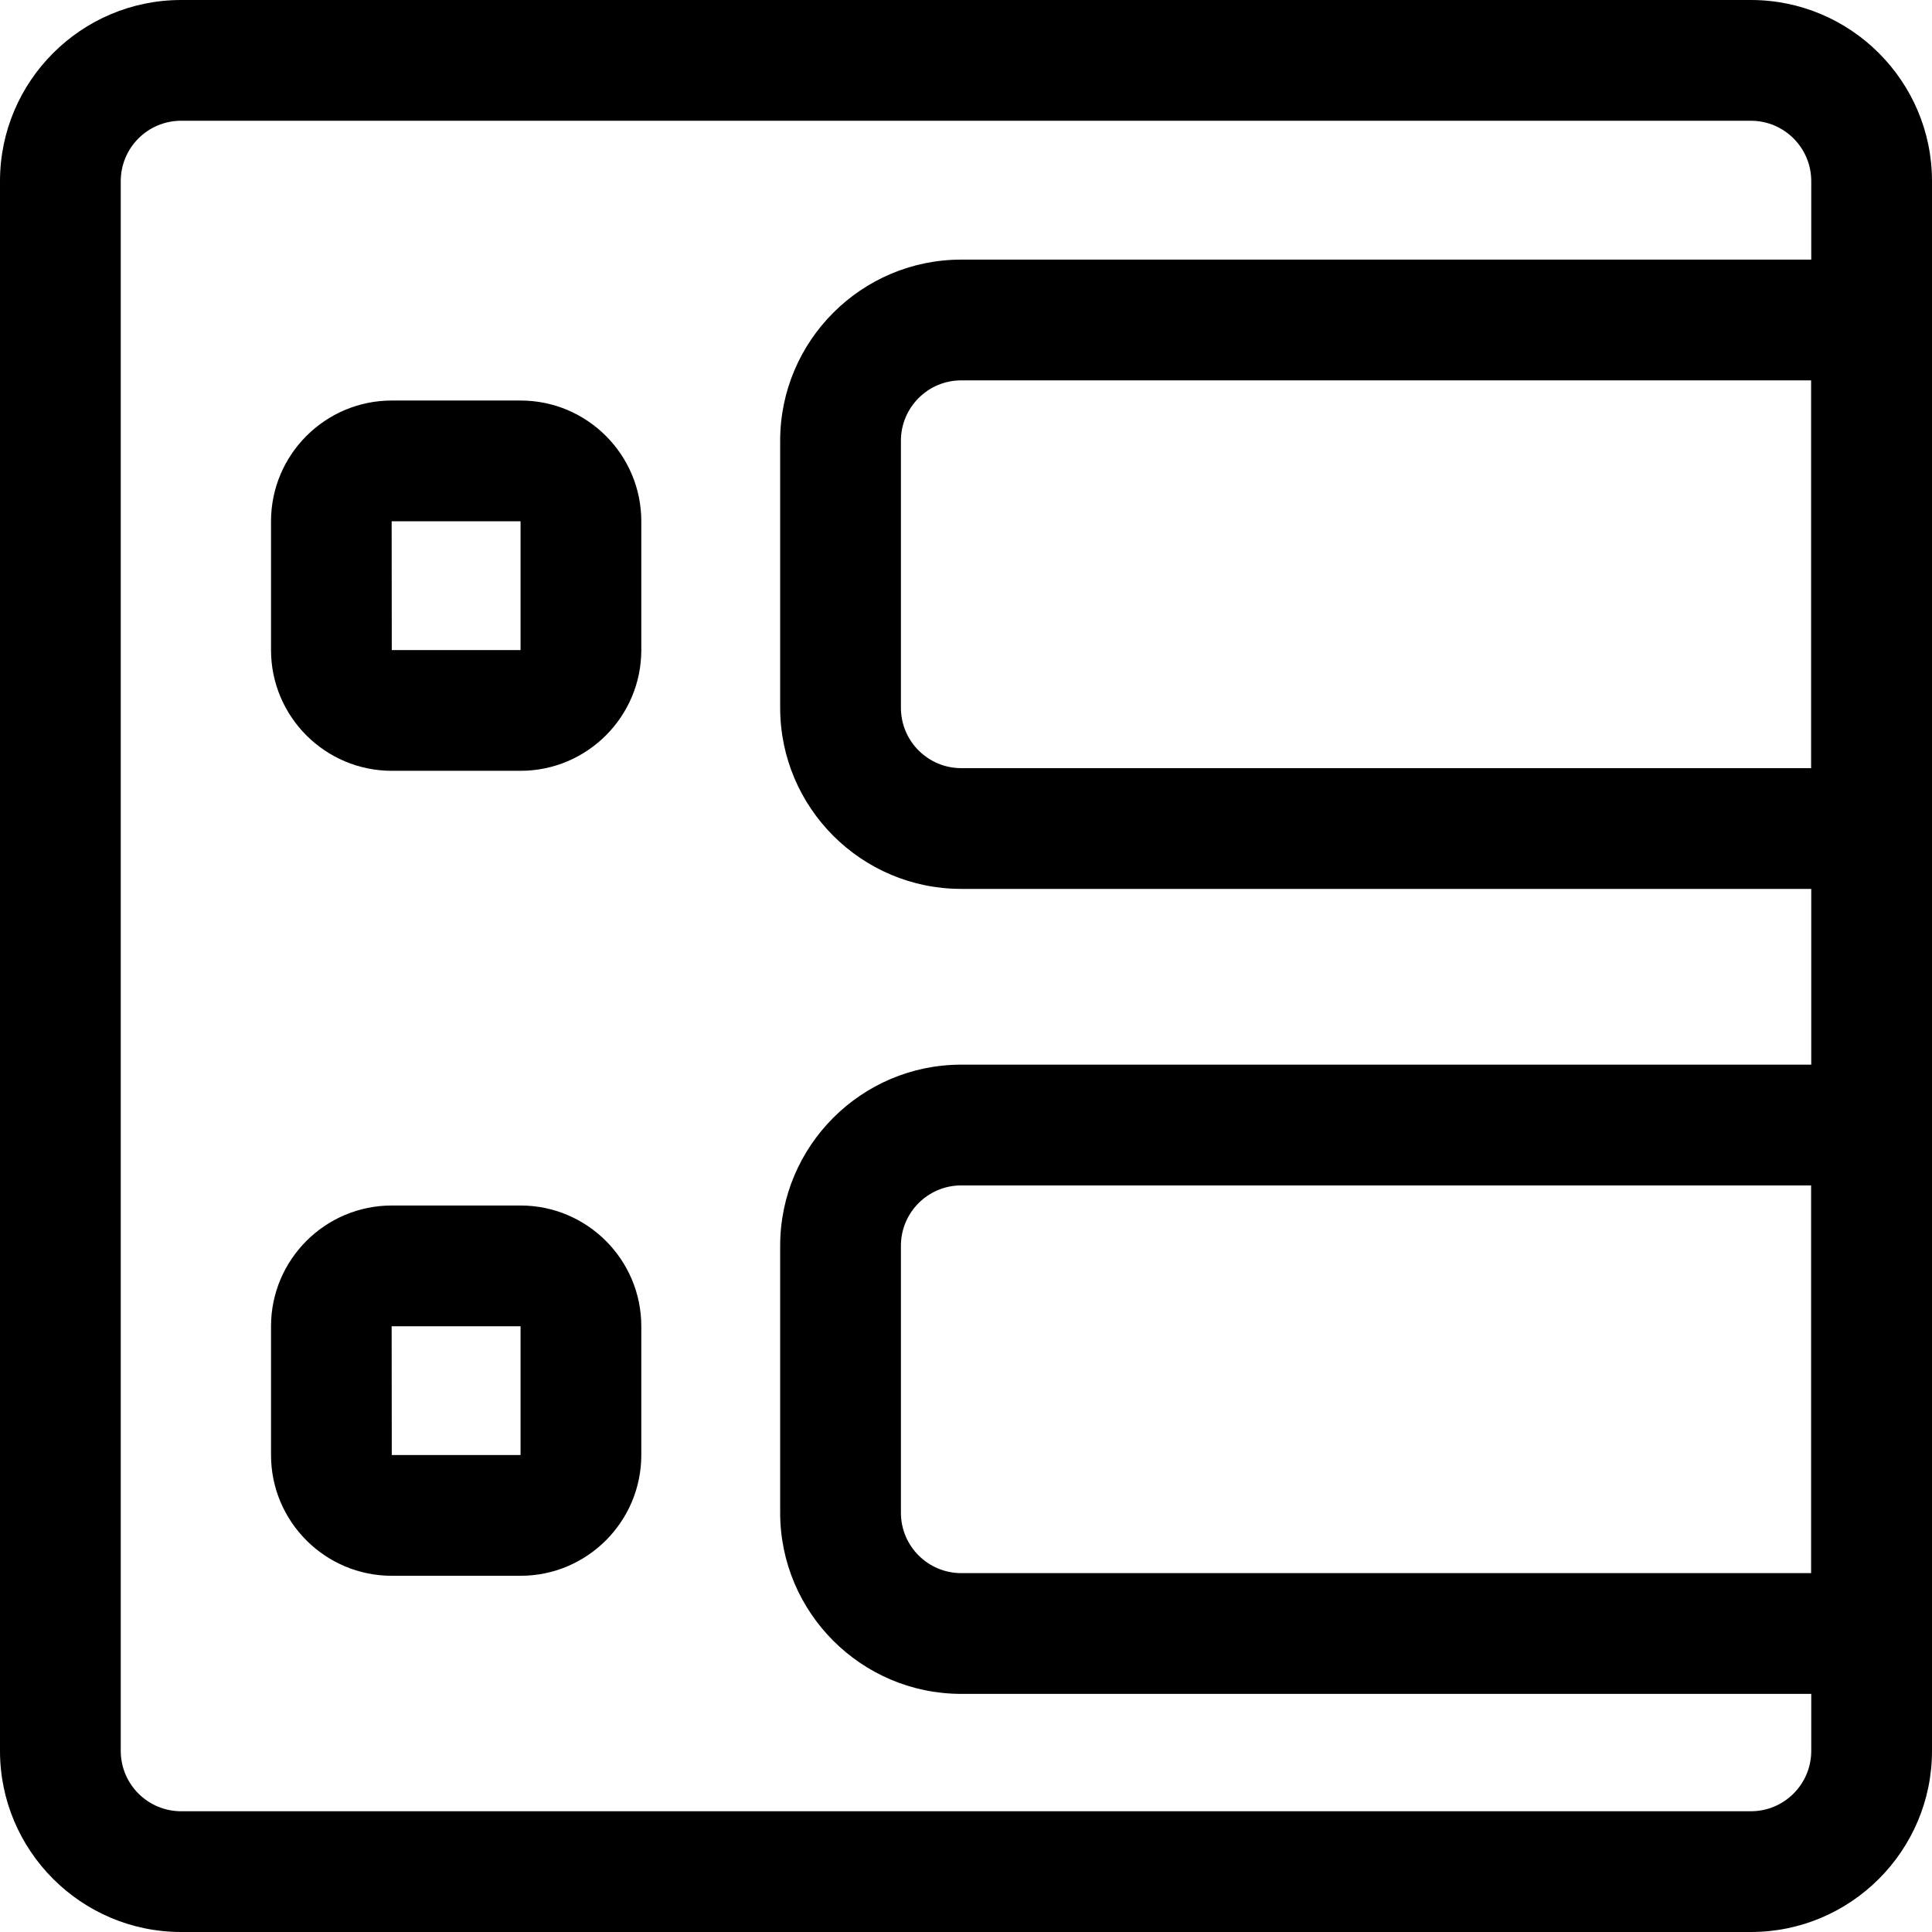 <svg xmlns="http://www.w3.org/2000/svg" viewBox="0 0 32 32"><!--! Font Icona - https://fonticona.com | License - https://fonticona.com/license | Copyright 2022 FontIcona.com --><path d="M29,32H3c-1.654,0-3-1.346-3-3V3c0-1.654,1.346-3,3-3h26c1.654,0,3,1.346,3,3v26C32,30.654,30.654,32,29,32z M3,2C2.448,2,2,2.448,2,3v26c0,0.552,0.448,1,1,1h26c0.552,0,1-0.448,1-1V3c0-0.552-0.448-1-1-1H3z"/><path d="M8.622,12.767H6.489c-1.103,0-2-0.897-2-2V8.634c0-1.103,0.897-2,2-2h2.133c1.103,0,2,0.897,2,2v2.133C10.622,11.869,9.725,12.767,8.622,12.767z M6.489,8.634H6.487l0.002,2.133h2.133V8.634H6.489z"/><path d="M31,14.723H15.922c-1.654,0-3-1.346-3-3V7.3c0-1.654,1.346-3,3-3H31c0.553,0,1,0.447,1,1v8.423C32,14.275,31.553,14.723,31,14.723z M15.922,6.3c-0.552,0-1,0.448-1,1v4.423c0,0.552,0.448,1,1,1H30V6.3H15.922z"/><path d="M8.622,26.1H6.489c-1.103,0-2-0.897-2-2v-2.133c0-1.103,0.897-2,2-2h2.133c1.103,0,2,0.897,2,2V24.1C10.622,25.202,9.725,26.1,8.622,26.1z M6.489,21.967H6.487L6.489,24.1h2.133v-2.133H6.489z"/><path d="M31,28.056H15.922c-1.654,0-3-1.346-3-3v-4.422c0-1.654,1.346-3,3-3H31c0.553,0,1,0.447,1,1v8.422C32,27.608,31.553,28.056,31,28.056z M15.922,19.634c-0.552,0-1,0.448-1,1v4.422c0,0.552,0.448,1,1,1H30v-6.422H15.922z"/></svg>